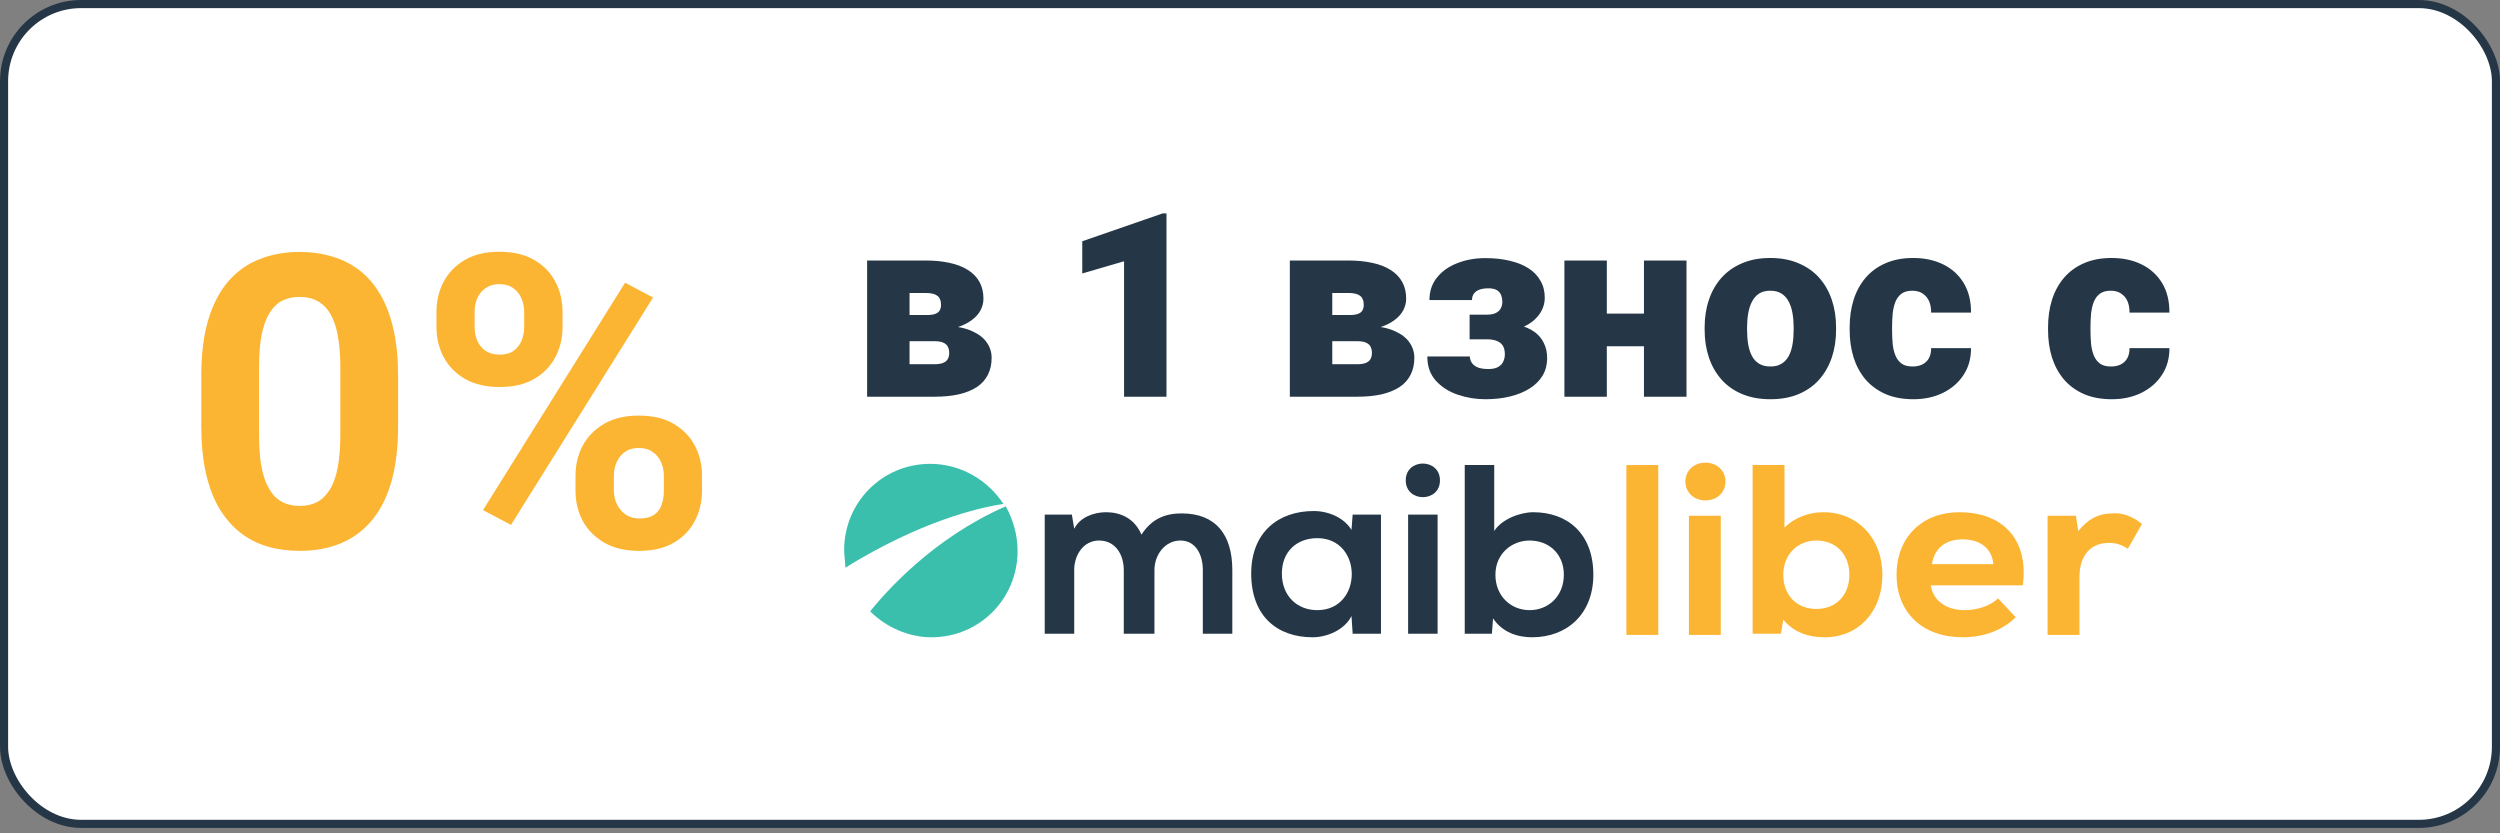<svg width="192" height="64" viewBox="0 0 192 64" fill="none" xmlns="http://www.w3.org/2000/svg">
<rect x="0" y="0" width="192" height="64" fill="#808080" stroke="none"/>
<rect x="0.312" y="0.312" width="191.377" height="62.961" rx="5.922" fill="white"/>
<rect x="0.312" y="0.312" width="191.377" height="62.961" rx="5.922" stroke="#253746" stroke-width="0.623"/>
<path d="M30.573 28.864V32.731C30.573 34.409 30.394 35.857 30.036 37.074C29.678 38.281 29.162 39.274 28.486 40.051C27.821 40.818 27.029 41.386 26.108 41.755C25.187 42.123 24.164 42.307 23.039 42.307C22.138 42.307 21.299 42.194 20.522 41.969C19.744 41.734 19.044 41.371 18.42 40.88C17.806 40.389 17.274 39.77 16.824 39.023C16.384 38.266 16.046 37.366 15.811 36.322C15.575 35.279 15.458 34.082 15.458 32.731V28.864C15.458 27.186 15.637 25.749 15.995 24.552C16.363 23.345 16.88 22.357 17.545 21.59C18.22 20.823 19.018 20.26 19.939 19.902C20.86 19.534 21.883 19.35 23.008 19.35C23.908 19.35 24.742 19.467 25.509 19.703C26.287 19.928 26.988 20.281 27.612 20.761C28.236 21.242 28.768 21.861 29.208 22.618C29.648 23.365 29.985 24.26 30.221 25.304C30.456 26.337 30.573 27.524 30.573 28.864ZM26.139 33.314V28.265C26.139 27.457 26.093 26.751 26 26.148C25.919 25.544 25.791 25.033 25.617 24.613C25.443 24.183 25.228 23.836 24.972 23.57C24.716 23.304 24.425 23.109 24.098 22.987C23.77 22.864 23.407 22.802 23.008 22.802C22.507 22.802 22.062 22.9 21.673 23.094C21.294 23.288 20.972 23.6 20.706 24.03C20.44 24.45 20.235 25.012 20.092 25.718C19.959 26.414 19.893 27.263 19.893 28.265V33.314C19.893 34.123 19.934 34.834 20.015 35.447C20.108 36.061 20.241 36.588 20.415 37.028C20.599 37.458 20.814 37.811 21.059 38.087C21.315 38.353 21.606 38.547 21.934 38.67C22.271 38.793 22.64 38.854 23.039 38.854C23.53 38.854 23.965 38.757 24.343 38.562C24.732 38.358 25.059 38.041 25.325 37.611C25.601 37.171 25.806 36.598 25.939 35.892C26.072 35.187 26.139 34.327 26.139 33.314ZM33.52 25.135V23.953C33.52 23.104 33.704 22.332 34.072 21.636C34.441 20.941 34.983 20.383 35.699 19.963C36.415 19.544 37.295 19.334 38.338 19.334C39.413 19.334 40.308 19.544 41.024 19.963C41.75 20.383 42.292 20.941 42.651 21.636C43.019 22.332 43.203 23.104 43.203 23.953V25.135C43.203 25.964 43.019 26.726 42.651 27.422C42.292 28.117 41.755 28.675 41.039 29.094C40.323 29.514 39.438 29.723 38.385 29.723C37.321 29.723 36.425 29.514 35.699 29.094C34.983 28.675 34.441 28.117 34.072 27.422C33.704 26.726 33.52 25.964 33.52 25.135ZM36.451 23.953V25.135C36.451 25.493 36.517 25.836 36.65 26.163C36.794 26.48 37.008 26.741 37.295 26.946C37.592 27.14 37.95 27.237 38.369 27.237C38.809 27.237 39.167 27.14 39.443 26.946C39.719 26.741 39.924 26.48 40.057 26.163C40.19 25.836 40.257 25.493 40.257 25.135V23.953C40.257 23.575 40.185 23.227 40.042 22.91C39.909 22.582 39.699 22.322 39.413 22.127C39.136 21.923 38.778 21.82 38.338 21.82C37.929 21.82 37.581 21.923 37.295 22.127C37.008 22.322 36.794 22.582 36.65 22.91C36.517 23.227 36.451 23.575 36.451 23.953ZM44.2 37.703V36.522C44.2 35.683 44.385 34.915 44.753 34.22C45.132 33.524 45.679 32.966 46.395 32.547C47.121 32.127 48.011 31.918 49.065 31.918C50.129 31.918 51.019 32.127 51.735 32.547C52.451 32.966 52.994 33.524 53.362 34.22C53.73 34.915 53.914 35.683 53.914 36.522V37.703C53.914 38.542 53.73 39.309 53.362 40.005C53.004 40.701 52.467 41.258 51.751 41.678C51.035 42.097 50.15 42.307 49.096 42.307C48.032 42.307 47.137 42.097 46.41 41.678C45.684 41.258 45.132 40.701 44.753 40.005C44.385 39.309 44.2 38.542 44.2 37.703ZM47.147 36.522V37.703C47.147 38.072 47.229 38.419 47.392 38.747C47.556 39.074 47.781 39.335 48.068 39.529C48.364 39.724 48.707 39.821 49.096 39.821C49.587 39.821 49.971 39.724 50.247 39.529C50.523 39.335 50.712 39.074 50.815 38.747C50.927 38.419 50.983 38.072 50.983 37.703V36.522C50.983 36.153 50.912 35.81 50.769 35.493C50.625 35.166 50.41 34.905 50.124 34.711C49.848 34.506 49.495 34.404 49.065 34.404C48.635 34.404 48.277 34.506 47.991 34.711C47.715 34.905 47.505 35.166 47.362 35.493C47.218 35.81 47.147 36.153 47.147 36.522ZM50.155 22.849L39.244 40.312L37.095 39.176L48.006 21.713L50.155 22.849Z" fill="#FCB533"/>
<path d="M124.906 35.714H127.353V48.762H124.906V35.714Z" fill="#FCB533"/>
<path d="M129.437 36.982C129.437 36.167 130.071 35.532 130.977 35.532C131.883 35.532 132.517 36.167 132.517 36.982C132.517 37.798 131.883 38.432 130.977 38.432C130.071 38.432 129.437 37.798 129.437 36.982ZM129.708 39.61H132.155V48.762H129.708V39.61Z" fill="#FCB533"/>
<path d="M144.568 44.141C144.568 46.95 142.756 48.943 140.128 48.943C138.769 48.943 137.682 48.49 136.957 47.584L136.776 48.671H134.601V35.714H137.048V40.516C137.772 39.791 138.86 39.338 140.038 39.338C142.665 39.338 144.568 41.332 144.568 44.141ZM142.031 44.141C142.031 42.6 141.034 41.513 139.494 41.513C138.044 41.513 136.957 42.6 136.957 44.141C136.957 45.681 137.954 46.768 139.494 46.768C141.034 46.768 142.031 45.681 142.031 44.141Z" fill="#FCB533"/>
<path d="M155.351 44.956H148.283C148.465 46.134 149.461 46.859 150.911 46.859C151.908 46.859 152.905 46.496 153.448 45.953L154.807 47.403C153.811 48.399 152.361 48.943 150.73 48.943C147.649 48.943 145.656 47.04 145.656 44.141C145.656 41.241 147.649 39.338 150.458 39.338C153.992 39.338 155.804 41.603 155.351 44.956ZM148.374 43.325H153.086C152.995 42.147 152.089 41.422 150.73 41.422C149.371 41.422 148.555 42.147 148.374 43.325Z" fill="#FCB533"/>
<path d="M164.503 40.244L163.416 42.147C162.872 41.785 162.419 41.694 161.966 41.694C160.607 41.694 159.701 42.6 159.701 44.322V48.762H157.254V39.61H159.429L159.61 40.788C160.335 39.882 161.151 39.429 162.238 39.429C162.963 39.338 163.869 39.7 164.503 40.244Z" fill="#FCB533"/>
<path d="M86.306 48.671V43.778C86.306 42.6 85.671 41.513 84.403 41.513C83.225 41.513 82.5 42.6 82.5 43.778V48.671H80.235V39.519H82.319L82.5 40.607C82.953 39.701 84.04 39.338 84.947 39.338C86.034 39.338 87.121 39.791 87.665 41.06C88.48 39.791 89.568 39.429 90.746 39.429C93.373 39.429 94.642 41.06 94.642 43.778V48.671H92.377V43.778C92.377 42.6 91.833 41.513 90.655 41.513C89.477 41.513 88.662 42.6 88.662 43.778V48.671H86.306Z" fill="#253746"/>
<path d="M98.448 44.05C98.448 45.771 99.626 46.859 101.166 46.859C104.7 46.859 104.7 41.331 101.166 41.331C99.626 41.331 98.448 42.328 98.448 44.05ZM103.884 39.519H106.059V48.671H103.884L103.794 47.312C103.25 48.399 101.891 48.943 100.804 48.943C98.085 48.943 96.092 47.312 96.092 44.05C96.092 40.878 98.176 39.247 100.894 39.247C102.072 39.247 103.25 39.791 103.794 40.697L103.884 39.519Z" fill="#253746"/>
<path d="M108.143 39.519V48.671H110.408V39.519H108.143ZM110.589 36.892C110.589 38.613 107.961 38.613 107.961 36.892C107.961 35.17 110.589 35.17 110.589 36.892Z" fill="#253746"/>
<path d="M114.848 44.141C114.848 45.772 116.026 46.859 117.476 46.859C118.926 46.859 120.103 45.772 120.103 44.141C120.103 42.51 118.926 41.513 117.476 41.513C116.117 41.513 114.848 42.51 114.848 44.141ZM114.757 35.714V40.788C115.301 39.882 116.751 39.338 117.748 39.338C120.375 39.338 122.369 40.969 122.369 44.141C122.369 47.131 120.375 48.943 117.657 48.943C116.57 48.943 115.392 48.58 114.667 47.493L114.576 48.671H112.492V35.714H114.757Z" fill="#253746"/>
<path d="M77.064 38.704C75.885 36.892 73.802 35.623 71.446 35.623C67.731 35.623 64.831 38.613 64.831 42.238C64.831 42.691 64.922 43.144 64.922 43.597C70.63 40.063 75.161 38.976 77.064 38.704Z" fill="#3BBFAD"/>
<path d="M77.245 38.885C71.627 41.332 68.003 45.5 66.825 46.95C68.003 48.127 69.724 48.943 71.537 48.943C75.251 48.943 78.151 45.953 78.151 42.328C78.151 41.06 77.789 39.882 77.245 38.885Z" fill="#3BBFAD"/>
<path d="M71.758 26.204H68.548L68.529 24.193H71.197C71.462 24.193 71.671 24.164 71.826 24.106C71.987 24.048 72.1 23.961 72.164 23.845C72.235 23.723 72.27 23.578 72.27 23.41C72.27 23.242 72.245 23.101 72.193 22.985C72.148 22.869 72.074 22.775 71.971 22.704C71.874 22.633 71.752 22.582 71.603 22.549C71.455 22.517 71.281 22.501 71.081 22.501H69.853V30.468H66.595V20.007H71.081C71.771 20.007 72.39 20.068 72.938 20.191C73.485 20.306 73.95 20.487 74.33 20.732C74.716 20.97 75.013 21.273 75.219 21.641C75.425 22.008 75.529 22.44 75.529 22.936C75.529 23.258 75.451 23.561 75.297 23.845C75.142 24.129 74.913 24.38 74.61 24.599C74.314 24.818 73.946 24.999 73.508 25.14C73.07 25.276 72.567 25.36 72 25.392L71.758 26.204ZM71.758 30.468H67.843L68.838 27.973H71.758C72.029 27.973 72.248 27.941 72.415 27.877C72.583 27.812 72.706 27.715 72.783 27.587C72.86 27.458 72.899 27.3 72.899 27.113C72.899 26.932 72.867 26.774 72.802 26.639C72.738 26.504 72.622 26.397 72.454 26.32C72.293 26.243 72.061 26.204 71.758 26.204H69.206L69.225 24.193H71.981L72.677 25.015C73.489 25.06 74.149 25.198 74.659 25.43C75.174 25.663 75.551 25.956 75.79 26.31C76.035 26.665 76.157 27.055 76.157 27.48C76.157 27.976 76.06 28.412 75.867 28.785C75.68 29.159 75.4 29.472 75.026 29.723C74.652 29.968 74.191 30.155 73.643 30.284C73.102 30.406 72.474 30.468 71.758 30.468ZM89.586 16.391V30.468H86.328V20.065L83.118 21.003V18.528L89.286 16.391H89.586ZM104.223 26.204H101.013L100.994 24.193H103.662C103.927 24.193 104.136 24.164 104.291 24.106C104.452 24.048 104.565 23.961 104.629 23.845C104.7 23.723 104.736 23.578 104.736 23.41C104.736 23.242 104.71 23.101 104.658 22.985C104.613 22.869 104.539 22.775 104.436 22.704C104.339 22.633 104.217 22.582 104.068 22.549C103.92 22.517 103.746 22.501 103.546 22.501H102.319V30.468H99.06V20.007H103.546C104.236 20.007 104.855 20.068 105.403 20.191C105.95 20.306 106.415 20.487 106.795 20.732C107.182 20.97 107.478 21.273 107.684 21.641C107.891 22.008 107.994 22.44 107.994 22.936C107.994 23.258 107.916 23.561 107.762 23.845C107.607 24.129 107.378 24.38 107.075 24.599C106.779 24.818 106.411 24.999 105.973 25.14C105.535 25.276 105.032 25.36 104.465 25.392L104.223 26.204ZM104.223 30.468H100.308L101.303 27.973H104.223C104.494 27.973 104.713 27.941 104.881 27.877C105.048 27.812 105.171 27.715 105.248 27.587C105.325 27.458 105.364 27.3 105.364 27.113C105.364 26.932 105.332 26.774 105.267 26.639C105.203 26.504 105.087 26.397 104.919 26.32C104.758 26.243 104.526 26.204 104.223 26.204H101.671L101.69 24.193H104.446L105.142 25.015C105.954 25.06 106.614 25.198 107.124 25.43C107.639 25.663 108.016 25.956 108.255 26.31C108.5 26.665 108.622 27.055 108.622 27.48C108.622 27.976 108.525 28.412 108.332 28.785C108.145 29.159 107.865 29.472 107.491 29.723C107.117 29.968 106.656 30.155 106.108 30.284C105.567 30.406 104.939 30.468 104.223 30.468ZM115.013 25.479H112.866V24.164H114.21C114.487 24.164 114.71 24.122 114.877 24.038C115.051 23.954 115.177 23.838 115.254 23.69C115.338 23.536 115.38 23.362 115.38 23.168C115.38 23.001 115.351 22.84 115.293 22.685C115.241 22.53 115.138 22.401 114.984 22.298C114.829 22.195 114.6 22.143 114.297 22.143C114.046 22.143 113.827 22.176 113.64 22.24C113.453 22.305 113.308 22.404 113.205 22.54C113.102 22.669 113.05 22.836 113.05 23.043H109.782C109.782 22.366 109.976 21.789 110.362 21.312C110.749 20.829 111.268 20.461 111.919 20.21C112.57 19.952 113.288 19.823 114.075 19.823C114.764 19.823 115.39 19.891 115.95 20.026C116.511 20.155 116.991 20.348 117.391 20.606C117.791 20.864 118.097 21.183 118.309 21.563C118.529 21.937 118.638 22.372 118.638 22.869C118.638 23.223 118.554 23.558 118.387 23.874C118.219 24.19 117.977 24.47 117.662 24.715C117.346 24.954 116.962 25.14 116.511 25.276C116.066 25.411 115.567 25.479 115.013 25.479ZM112.866 24.783H115.013C115.631 24.783 116.176 24.844 116.646 24.966C117.123 25.082 117.523 25.256 117.845 25.488C118.168 25.721 118.409 26.007 118.57 26.349C118.738 26.684 118.822 27.071 118.822 27.509C118.822 28.005 118.706 28.45 118.474 28.843C118.242 29.23 117.913 29.559 117.488 29.829C117.062 30.1 116.559 30.306 115.979 30.448C115.399 30.59 114.764 30.661 114.075 30.661C113.346 30.661 112.641 30.545 111.958 30.313C111.274 30.081 110.714 29.723 110.275 29.24C109.837 28.756 109.618 28.134 109.618 27.374H112.886C112.886 27.548 112.934 27.709 113.031 27.857C113.127 28.005 113.279 28.125 113.485 28.215C113.698 28.299 113.972 28.341 114.307 28.341C114.636 28.341 114.89 28.286 115.071 28.176C115.258 28.067 115.386 27.925 115.457 27.751C115.535 27.577 115.573 27.4 115.573 27.219C115.573 26.942 115.522 26.72 115.419 26.552C115.316 26.384 115.161 26.262 114.955 26.185C114.755 26.101 114.507 26.059 114.21 26.059H112.866V24.783ZM127.436 24.087V26.591H122.215V24.087H127.436ZM123.404 20.007V30.468H120.146V20.007H123.404ZM129.524 20.007V30.468H126.256V20.007H129.524ZM130.916 25.343V25.14C130.916 24.373 131.026 23.668 131.245 23.023C131.464 22.372 131.787 21.808 132.212 21.331C132.637 20.854 133.163 20.484 133.788 20.22C134.413 19.949 135.135 19.813 135.953 19.813C136.778 19.813 137.504 19.949 138.129 20.22C138.76 20.484 139.289 20.854 139.714 21.331C140.14 21.808 140.462 22.372 140.681 23.023C140.9 23.668 141.01 24.373 141.01 25.14V25.343C141.01 26.104 140.9 26.81 140.681 27.461C140.462 28.105 140.14 28.669 139.714 29.153C139.289 29.63 138.764 30 138.138 30.265C137.513 30.529 136.791 30.661 135.973 30.661C135.154 30.661 134.429 30.529 133.797 30.265C133.166 30 132.637 29.63 132.212 29.153C131.787 28.669 131.464 28.105 131.245 27.461C131.026 26.81 130.916 26.104 130.916 25.343ZM134.175 25.14V25.343C134.175 25.737 134.204 26.104 134.262 26.446C134.32 26.787 134.416 27.087 134.552 27.345C134.687 27.596 134.871 27.793 135.103 27.934C135.335 28.076 135.625 28.147 135.973 28.147C136.314 28.147 136.598 28.076 136.824 27.934C137.056 27.793 137.239 27.596 137.375 27.345C137.51 27.087 137.607 26.787 137.665 26.446C137.723 26.104 137.752 25.737 137.752 25.343V25.14C137.752 24.76 137.723 24.402 137.665 24.067C137.607 23.726 137.51 23.426 137.375 23.168C137.239 22.904 137.056 22.698 136.824 22.549C136.592 22.401 136.301 22.327 135.953 22.327C135.612 22.327 135.325 22.401 135.093 22.549C134.867 22.698 134.687 22.904 134.552 23.168C134.416 23.426 134.32 23.726 134.262 24.067C134.204 24.402 134.175 24.76 134.175 25.14ZM146.878 28.147C147.181 28.147 147.439 28.092 147.652 27.983C147.871 27.867 148.035 27.706 148.145 27.5C148.261 27.287 148.316 27.032 148.309 26.736H151.374C151.38 27.522 151.187 28.212 150.794 28.805C150.407 29.391 149.879 29.849 149.208 30.177C148.544 30.5 147.793 30.661 146.956 30.661C146.137 30.661 145.422 30.529 144.809 30.265C144.197 29.994 143.685 29.62 143.272 29.143C142.866 28.66 142.56 28.096 142.354 27.451C142.154 26.807 142.054 26.107 142.054 25.353V25.131C142.054 24.377 142.154 23.677 142.354 23.033C142.56 22.382 142.866 21.818 143.272 21.341C143.685 20.858 144.194 20.484 144.8 20.22C145.412 19.949 146.124 19.813 146.936 19.813C147.806 19.813 148.573 19.978 149.237 20.306C149.908 20.635 150.433 21.112 150.813 21.737C151.193 22.363 151.38 23.12 151.374 24.009H148.309C148.316 23.694 148.267 23.41 148.164 23.159C148.061 22.907 147.9 22.707 147.681 22.559C147.468 22.404 147.194 22.327 146.859 22.327C146.524 22.327 146.253 22.401 146.047 22.549C145.841 22.698 145.683 22.904 145.573 23.168C145.47 23.426 145.399 23.723 145.36 24.058C145.328 24.393 145.312 24.75 145.312 25.131V25.353C145.312 25.74 145.328 26.104 145.36 26.446C145.399 26.781 145.473 27.077 145.583 27.335C145.692 27.587 145.85 27.786 146.056 27.934C146.263 28.076 146.537 28.147 146.878 28.147ZM162.115 28.147C162.418 28.147 162.676 28.092 162.888 27.983C163.108 27.867 163.272 27.706 163.381 27.5C163.497 27.287 163.552 27.032 163.546 26.736H166.611C166.617 27.522 166.424 28.212 166.03 28.805C165.644 29.391 165.115 29.849 164.445 30.177C163.781 30.5 163.03 30.661 162.192 30.661C161.374 30.661 160.658 30.529 160.046 30.265C159.434 29.994 158.921 29.62 158.509 29.143C158.103 28.66 157.797 28.096 157.59 27.451C157.391 26.807 157.291 26.107 157.291 25.353V25.131C157.291 24.377 157.391 23.677 157.59 23.033C157.797 22.382 158.103 21.818 158.509 21.341C158.921 20.858 159.43 20.484 160.036 20.22C160.649 19.949 161.361 19.813 162.173 19.813C163.043 19.813 163.81 19.978 164.474 20.306C165.144 20.635 165.67 21.112 166.05 21.737C166.43 22.363 166.617 23.12 166.611 24.009H163.546C163.552 23.694 163.504 23.41 163.401 23.159C163.298 22.907 163.137 22.707 162.917 22.559C162.705 22.404 162.431 22.327 162.096 22.327C161.76 22.327 161.49 22.401 161.283 22.549C161.077 22.698 160.919 22.904 160.81 23.168C160.707 23.426 160.636 23.723 160.597 24.058C160.565 24.393 160.549 24.75 160.549 25.131V25.353C160.549 25.74 160.565 26.104 160.597 26.446C160.636 26.781 160.71 27.077 160.819 27.335C160.929 27.587 161.087 27.786 161.293 27.934C161.499 28.076 161.773 28.147 162.115 28.147Z" fill="#253746"/>
</svg>
